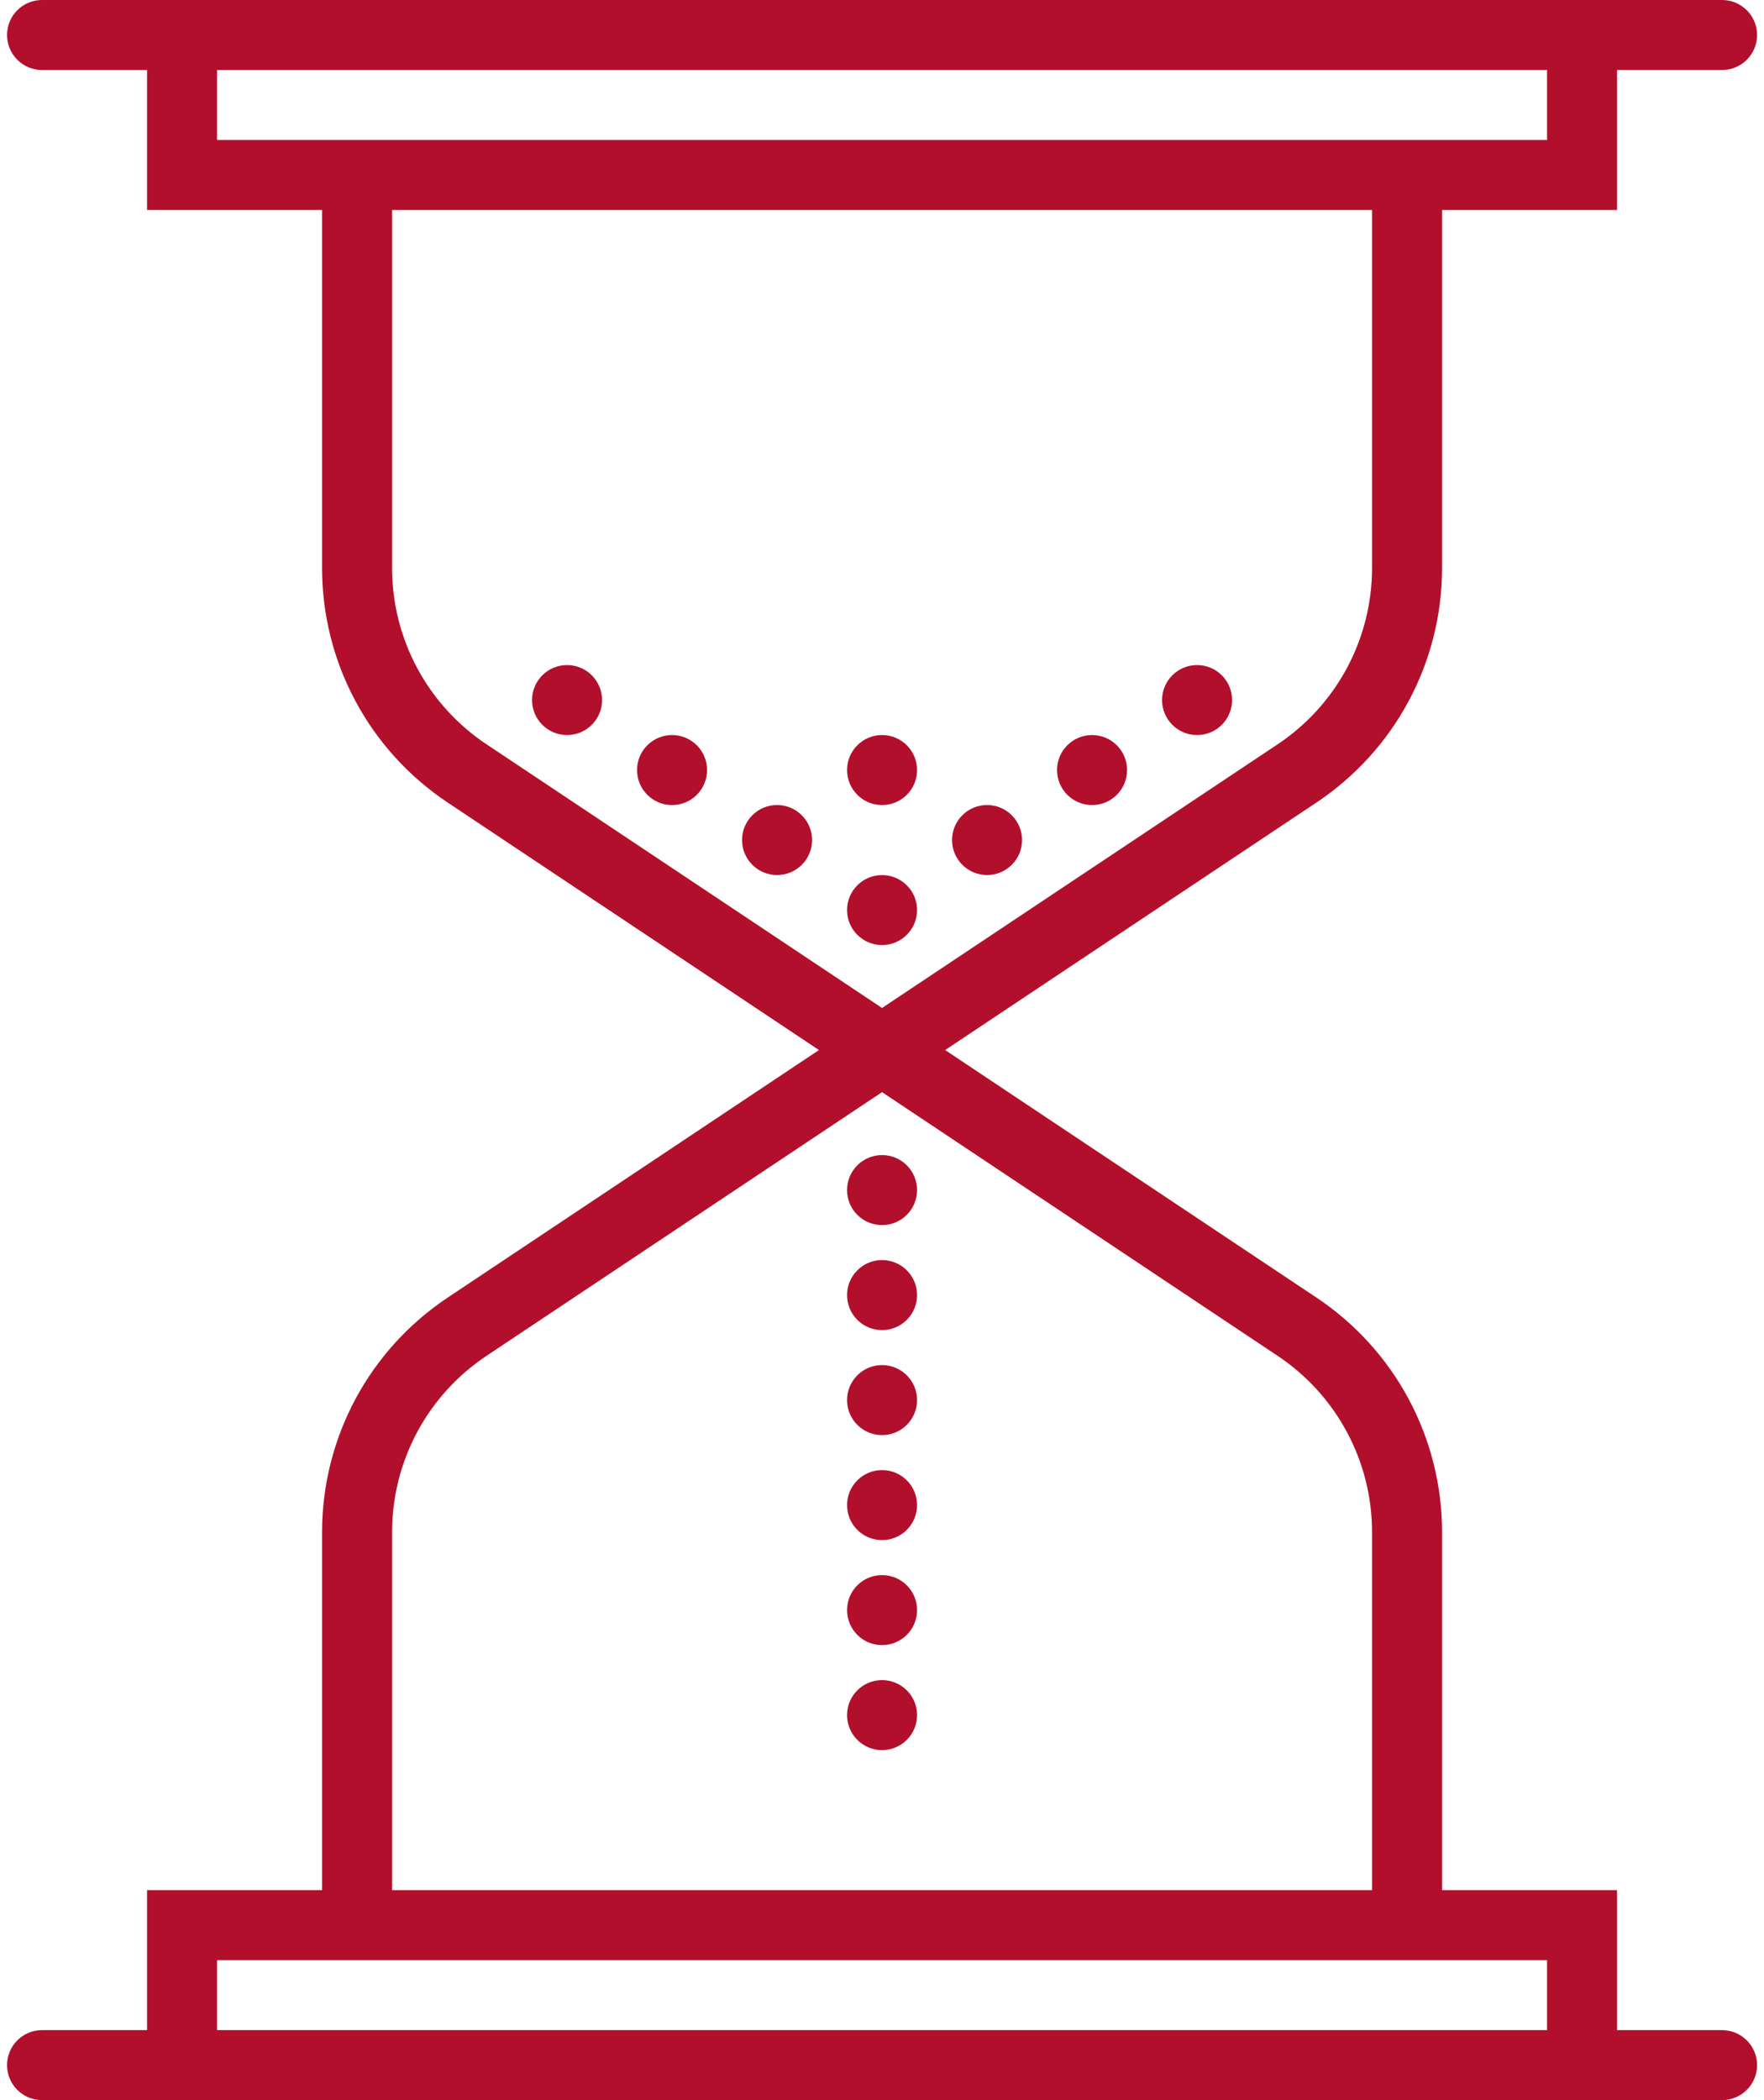<svg width="42" height="50" viewBox="0 0 42 50" fill="none" xmlns="http://www.w3.org/2000/svg">
<path d="M21.001 22.5C21.462 22.5 21.835 22.127 21.835 21.667C21.835 21.207 21.462 20.834 21.001 20.834C20.541 20.834 20.168 21.207 20.168 21.667C20.168 22.127 20.541 22.5 21.001 22.5Z" fill="#B20F2C"/>
<path d="M23.501 20.833C23.962 20.833 24.335 20.46 24.335 20C24.335 19.54 23.962 19.166 23.501 19.166C23.041 19.166 22.668 19.54 22.668 20C22.668 20.46 23.041 20.833 23.501 20.833Z" fill="#B20F2C"/>
<path d="M18.501 20.833C18.962 20.833 19.335 20.46 19.335 20C19.335 19.54 18.962 19.166 18.501 19.166C18.041 19.166 17.668 19.54 17.668 20C17.668 20.46 18.041 20.833 18.501 20.833Z" fill="#B20F2C"/>
<path d="M16.001 19.167C16.462 19.167 16.835 18.794 16.835 18.333C16.835 17.873 16.462 17.5 16.001 17.5C15.541 17.5 15.168 17.873 15.168 18.333C15.168 18.794 15.541 19.167 16.001 19.167Z" fill="#B20F2C"/>
<path d="M26.001 19.167C26.462 19.167 26.835 18.794 26.835 18.333C26.835 17.873 26.462 17.5 26.001 17.5C25.541 17.5 25.168 17.873 25.168 18.333C25.168 18.794 25.541 19.167 26.001 19.167Z" fill="#B20F2C"/>
<path d="M28.501 17.5C28.962 17.5 29.335 17.127 29.335 16.667C29.335 16.207 28.962 15.834 28.501 15.834C28.041 15.834 27.668 16.207 27.668 16.667C27.668 17.127 28.041 17.5 28.501 17.5Z" fill="#B20F2C"/>
<path d="M13.501 17.5C13.961 17.5 14.335 17.127 14.335 16.667C14.335 16.207 13.961 15.834 13.501 15.834C13.041 15.834 12.668 16.207 12.668 16.667C12.668 17.127 13.041 17.5 13.501 17.5Z" fill="#B20F2C"/>
<path d="M21.001 19.167C21.462 19.167 21.835 18.794 21.835 18.333C21.835 17.873 21.462 17.5 21.001 17.5C20.541 17.5 20.168 17.873 20.168 18.333C20.168 18.794 20.541 19.167 21.001 19.167Z" fill="#B20F2C"/>
<path d="M21.001 29.167C21.462 29.167 21.835 28.794 21.835 28.333C21.835 27.873 21.462 27.5 21.001 27.5C20.541 27.5 20.168 27.873 20.168 28.333C20.168 28.794 20.541 29.167 21.001 29.167Z" fill="#B20F2C"/>
<path d="M21.001 31.667C21.462 31.667 21.835 31.294 21.835 30.833C21.835 30.373 21.462 30 21.001 30C20.541 30 20.168 30.373 20.168 30.833C20.168 31.294 20.541 31.667 21.001 31.667Z" fill="#B20F2C"/>
<path d="M21.001 34.167C21.462 34.167 21.835 33.794 21.835 33.333C21.835 32.873 21.462 32.5 21.001 32.5C20.541 32.5 20.168 32.873 20.168 33.333C20.168 33.794 20.541 34.167 21.001 34.167Z" fill="#B20F2C"/>
<path d="M21.001 36.667C21.462 36.667 21.835 36.294 21.835 35.833C21.835 35.373 21.462 35 21.001 35C20.541 35 20.168 35.373 20.168 35.833C20.168 36.294 20.541 36.667 21.001 36.667Z" fill="#B20F2C"/>
<path d="M21.001 39.167C21.462 39.167 21.835 38.794 21.835 38.333C21.835 37.873 21.462 37.5 21.001 37.5C20.541 37.5 20.168 37.873 20.168 38.333C20.168 38.794 20.541 39.167 21.001 39.167Z" fill="#B20F2C"/>
<path d="M21.001 41.667C21.462 41.667 21.835 41.294 21.835 40.833C21.835 40.373 21.462 40 21.001 40C20.541 40 20.168 40.373 20.168 40.833C20.168 41.294 20.541 41.667 21.001 41.667Z" fill="#B20F2C"/>
<path d="M41.001 48.333H38.501V45H34.335V36.482C34.335 34.232 33.216 32.142 31.344 30.893L22.504 25L31.344 19.107C33.216 17.858 34.335 15.768 34.335 13.518V5H38.501V1.667H41.001C41.461 1.667 41.835 1.294 41.835 0.833C41.835 0.372 41.461 0 41.001 0H38.501H37.668H4.335H3.501H1.001C0.541 0 0.168 0.372 0.168 0.833C0.168 1.294 0.541 1.667 1.001 1.667H3.501V5H7.668V13.518C7.668 15.768 8.786 17.858 10.659 19.107L19.499 25L10.659 30.893C8.786 32.142 7.668 34.232 7.668 36.482V45H3.501V48.333H1.001C0.541 48.333 0.168 48.706 0.168 49.167C0.168 49.627 0.541 50 1.001 50H3.501H4.335H37.668H38.501H41.001C41.461 50 41.835 49.627 41.835 49.167C41.835 48.706 41.461 48.333 41.001 48.333ZM5.168 3.333V1.667H36.835V3.333H34.335H7.668H5.168ZM11.583 17.72C10.175 16.781 9.335 15.21 9.335 13.518V5H32.668V13.518C32.668 15.21 31.827 16.781 30.42 17.72L21.001 23.998L11.583 17.72ZM9.335 36.482C9.335 34.79 10.175 33.219 11.583 32.28L21.001 26.002L30.42 32.28C31.827 33.219 32.668 34.79 32.668 36.482V45H9.335V36.482ZM5.168 46.667H7.668H34.335H36.835V48.333H5.168V46.667Z" fill="#B20F2C"/>
</svg>
